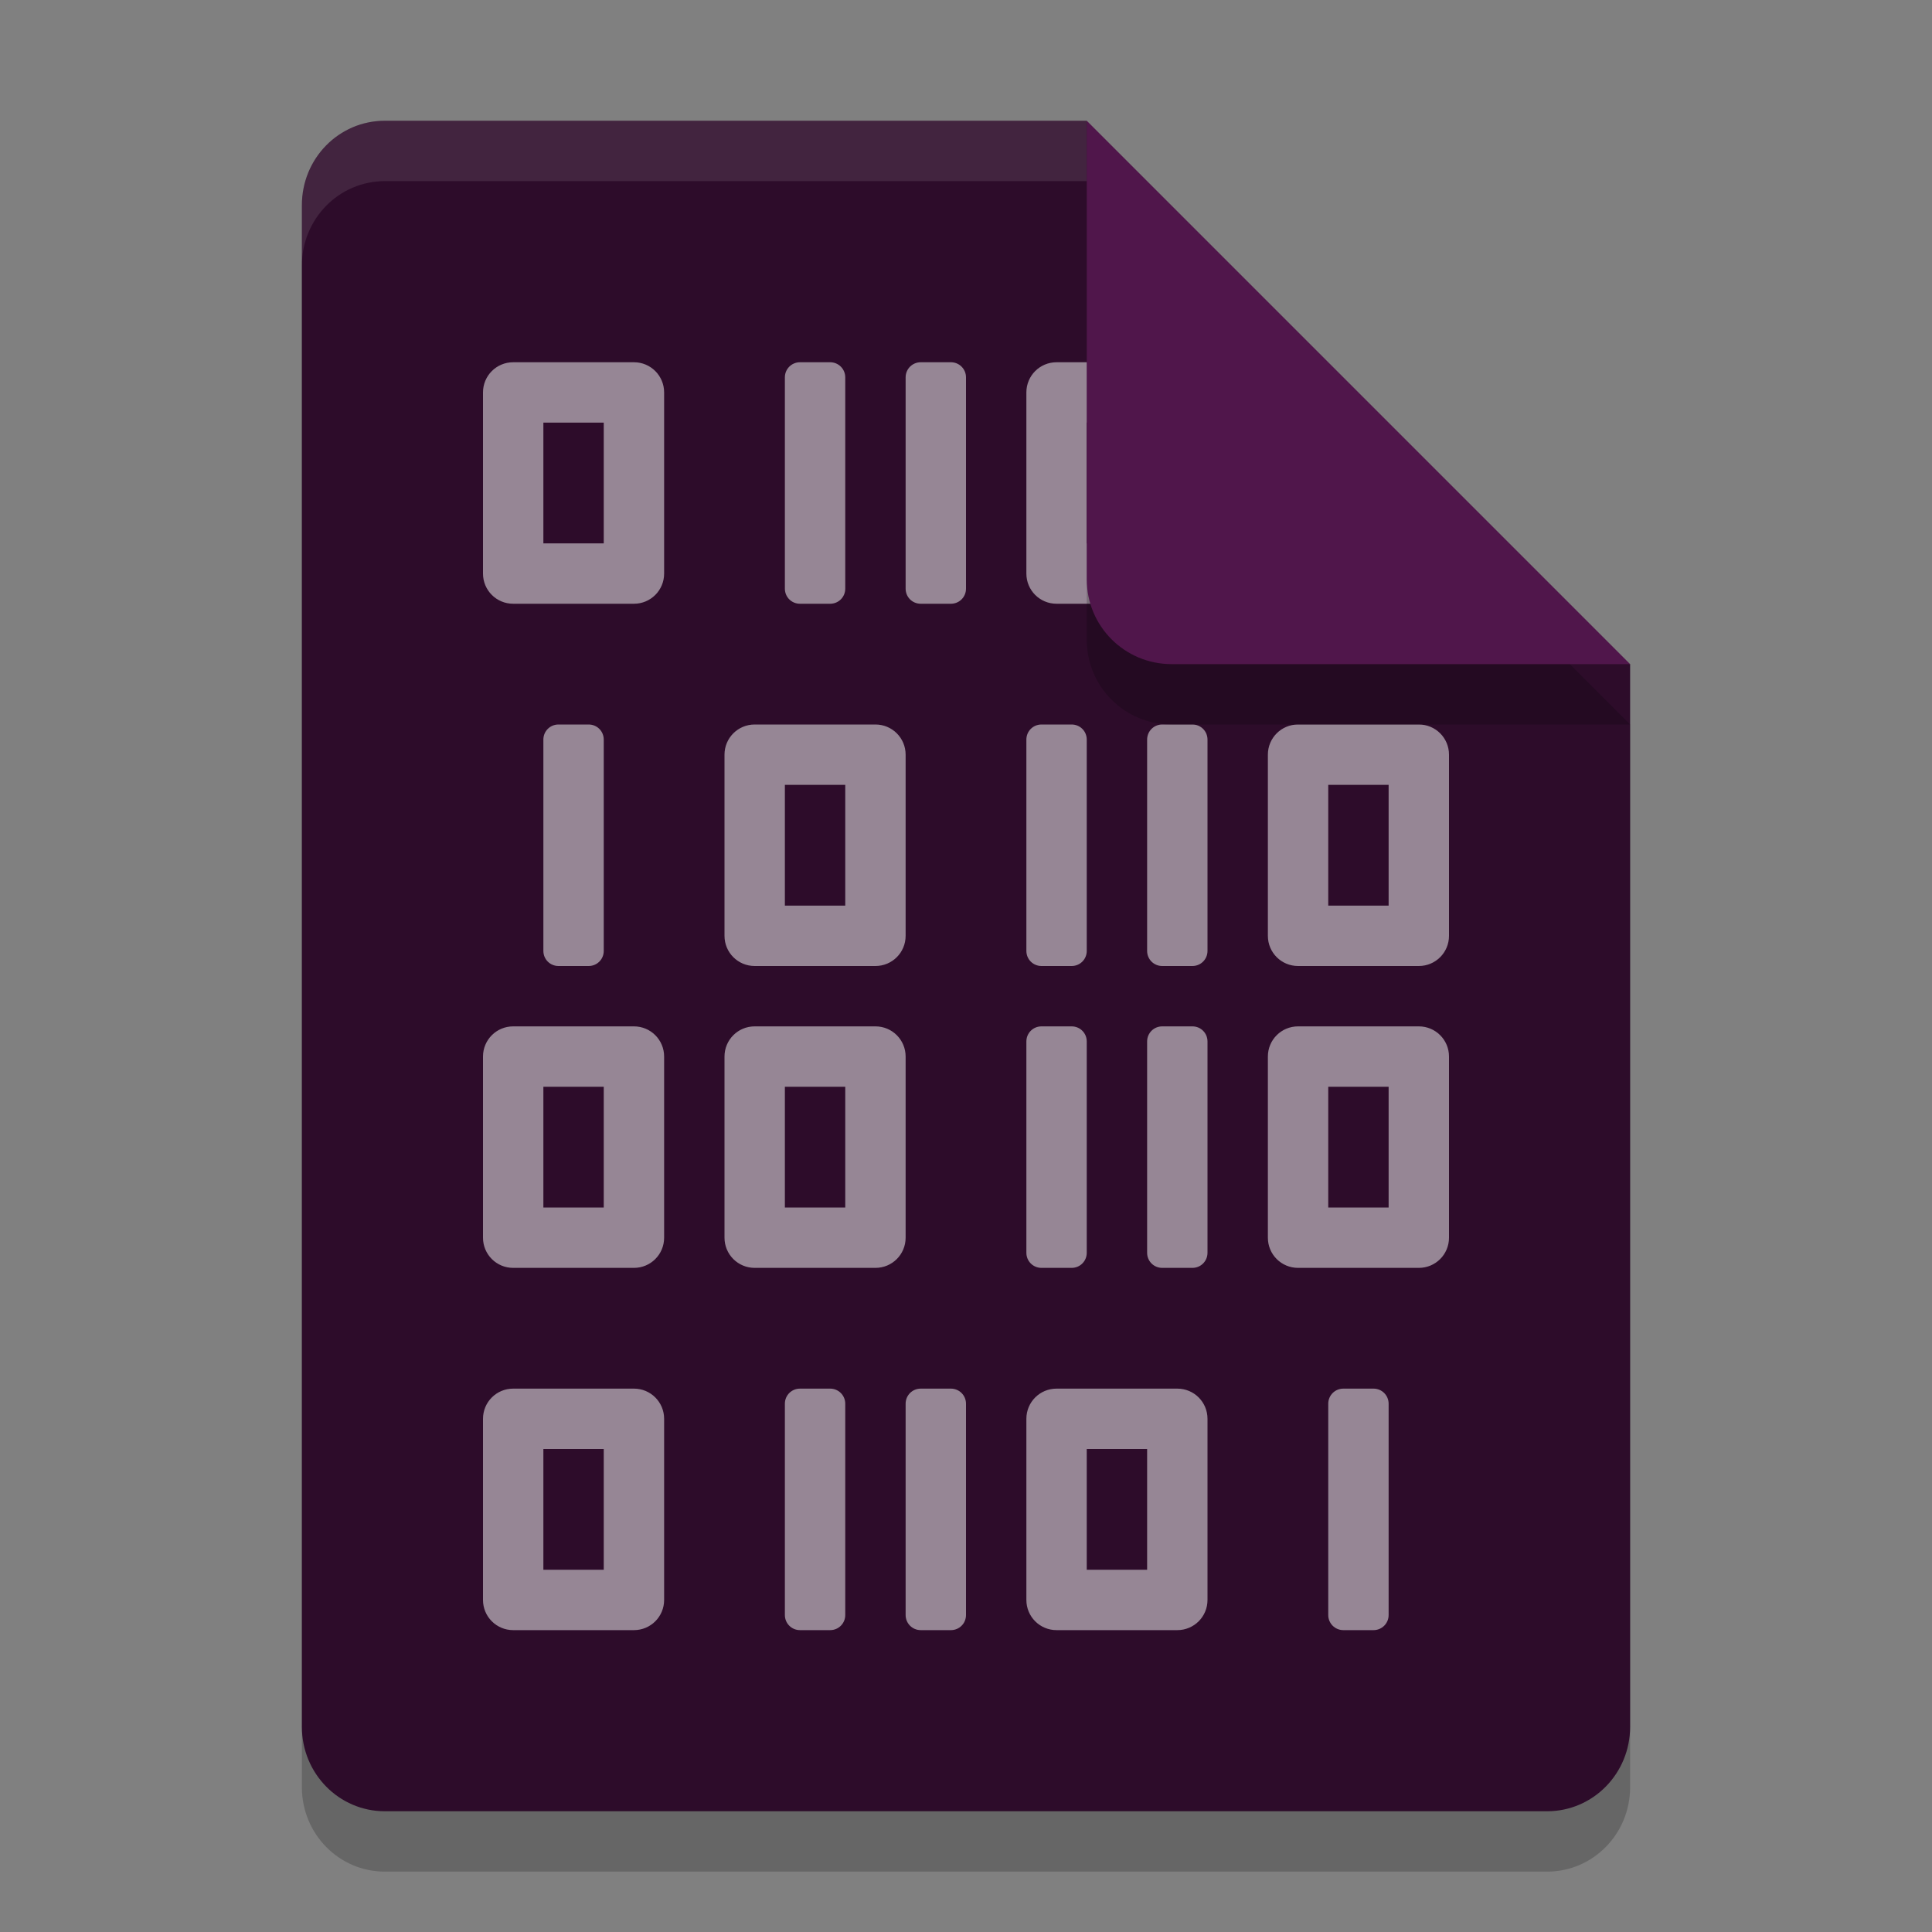<svg xmlns="http://www.w3.org/2000/svg" width="32" height="32" version="1.1">
 <rect width="100%" height="100%" fill="#808080" stroke="none"/>
 <path style="opacity:0.2" d="M 6.375,3 C 5.613,3 5,3.624 5,4.4 V 29.6 C 5,30.375 5.613,31 6.375,31 h 19.25 C 26.386,31 27,30.375 27,29.6 V 12 L 20,10 18,3 Z"/>
 <path style="fill:#2d0c2a" d="M 6.375,2 C 5.613,2 5,2.624 5,3.4 V 28.6 C 5,29.375 5.613,30 6.375,30 h 19.25 C 26.386,30 27,29.375 27,28.6 V 11 L 20,9 18,2 Z"/>
 <path style="opacity:0.1;fill:#ffffff" d="M 6.375,2 C 5.613,2 5,2.625 5,3.4 v 1 C 5,3.625 5.613,3 6.375,3 H 18 V 2 Z"/>
 <path style="opacity:0.5;fill:#ffffff" d="M 8.5,6 C 8.223,6 8,6.223 8,6.5 v 3 C 8,9.777 8.223,10 8.5,10 h 2 C 10.777,10 11,9.777 11,9.5 v -3 C 11,6.223 10.777,6 10.5,6 Z m 4.75,0 C 13.111,6 13,6.112 13,6.25 v 3.5 C 13,9.889 13.111,10 13.25,10 h 0.5 C 13.889,10 14,9.889 14,9.75 V 6.25 C 14,6.112 13.889,6 13.75,6 Z m 2,0 C 15.111,6 15,6.112 15,6.25 v 3.5 C 15,9.889 15.111,10 15.25,10 h 0.5 C 15.889,10 16,9.889 16,9.75 V 6.25 C 16,6.112 15.889,6 15.75,6 Z M 17.5,6 C 17.223,6 17,6.223 17,6.5 v 3 c 0,0.277 0.223,0.5 0.5,0.5 h 2 C 19.777,10 20,9.777 20,9.5 v -3 C 20,6.223 19.777,6 19.5,6 Z M 9,7 h 1 V 9 H 9 Z m 9,0 h 1 V 9 H 18 Z M 9.25,12 C 9.111,12 9,12.111 9,12.25 v 3.5 C 9,15.889 9.111,16 9.25,16 h 0.5 C 9.889,16 10,15.889 10,15.75 v -3.5 C 10,12.111 9.889,12 9.75,12 Z m 3.25,0 C 12.223,12 12,12.223 12,12.5 v 3 c 0,0.277 0.223,0.5 0.5,0.5 h 2 c 0.277,0 0.5,-0.223 0.5,-0.5 v -3 C 15,12.223 14.777,12 14.5,12 Z m 4.75,0 C 17.111,12 17,12.111 17,12.25 v 3.5 c 0,0.139 0.111,0.25 0.25,0.25 h 0.5 C 17.889,16 18,15.889 18,15.75 v -3.5 C 18,12.111 17.889,12 17.75,12 Z m 2,0 C 19.111,12 19,12.111 19,12.25 v 3.5 c 0,0.139 0.111,0.25 0.25,0.25 h 0.5 C 19.889,16 20,15.889 20,15.75 v -3.5 C 20,12.111 19.889,12 19.75,12 Z m 2.25,0 C 21.223,12 21,12.223 21,12.5 v 3 c 0,0.277 0.223,0.5 0.5,0.5 h 2 c 0.277,0 0.5,-0.223 0.5,-0.5 v -3 C 24,12.223 23.777,12 23.5,12 Z M 13,13 h 1 v 2 h -1 z m 9,0 h 1 v 2 H 22 Z M 8.5,17 C 8.223,17 8,17.223 8,17.5 v 3 C 8,20.777 8.223,21 8.5,21 h 2 c 0.277,0 0.5,-0.223 0.5,-0.5 v -3 C 11,17.223 10.777,17 10.5,17 Z m 4,0 C 12.223,17 12,17.223 12,17.5 v 3 c 0,0.277 0.223,0.5 0.5,0.5 h 2 c 0.277,0 0.5,-0.223 0.5,-0.5 v -3 C 15,17.223 14.777,17 14.5,17 Z m 4.75,0 C 17.111,17 17,17.111 17,17.25 v 3.5 c 0,0.139 0.111,0.25 0.25,0.25 h 0.5 C 17.889,21 18,20.889 18,20.75 v -3.5 C 18,17.111 17.889,17 17.75,17 Z m 2,0 C 19.111,17 19,17.111 19,17.25 v 3.5 c 0,0.139 0.111,0.25 0.25,0.25 h 0.5 C 19.889,21 20,20.889 20,20.75 v -3.5 C 20,17.111 19.889,17 19.75,17 Z m 2.25,0 C 21.223,17 21,17.223 21,17.5 v 3 c 0,0.277 0.223,0.5 0.5,0.5 h 2 c 0.277,0 0.5,-0.223 0.5,-0.5 v -3 C 24,17.223 23.777,17 23.5,17 Z M 9,18 h 1 v 2 H 9 Z m 4,0 h 1 v 2 h -1 z m 9,0 h 1 v 2 H 22 Z M 8.5,23 C 8.223,23 8,23.223 8,23.5 v 3 C 8,26.777 8.223,27 8.5,27 h 2 c 0.277,0 0.5,-0.223 0.5,-0.5 v -3 C 11,23.223 10.777,23 10.5,23 Z m 4.75,0 C 13.111,23 13,23.111 13,23.25 v 3.5 c 0,0.138 0.111,0.25 0.25,0.25 h 0.5 C 13.889,27 14,26.889 14,26.75 v -3.5 C 14,23.112 13.889,23 13.75,23 Z m 2,0 C 15.111,23 15,23.111 15,23.25 v 3.5 c 0,0.138 0.111,0.25 0.25,0.25 h 0.5 C 15.889,27 16,26.889 16,26.75 v -3.5 C 16,23.112 15.889,23 15.75,23 Z m 2.25,0 C 17.223,23 17,23.223 17,23.5 v 3 c 0,0.277 0.223,0.5 0.5,0.5 h 2 c 0.277,0 0.5,-0.223 0.5,-0.5 v -3 C 20,23.223 19.777,23 19.5,23 Z m 4.75,0 C 22.112,23 22,23.111 22,23.25 v 3.5 c 0,0.138 0.111,0.25 0.25,0.25 h 0.5 C 22.888,27 23,26.889 23,26.75 v -3.5 C 23,23.112 22.889,23 22.75,23 Z M 9,24 h 1 v 2 H 9 Z m 9,0 h 1 v 2 h -1 z"/>
 <path style="opacity:0.2" d="M 27,12 18,3 v 7.594 C 18,11.373 18.628,12 19.406,12 Z"/>
 <path style="fill:#50164b" d="M 27,11 18,2 V 9.594 C 18,10.373 18.628,11 19.406,11 Z"/>
</svg>
